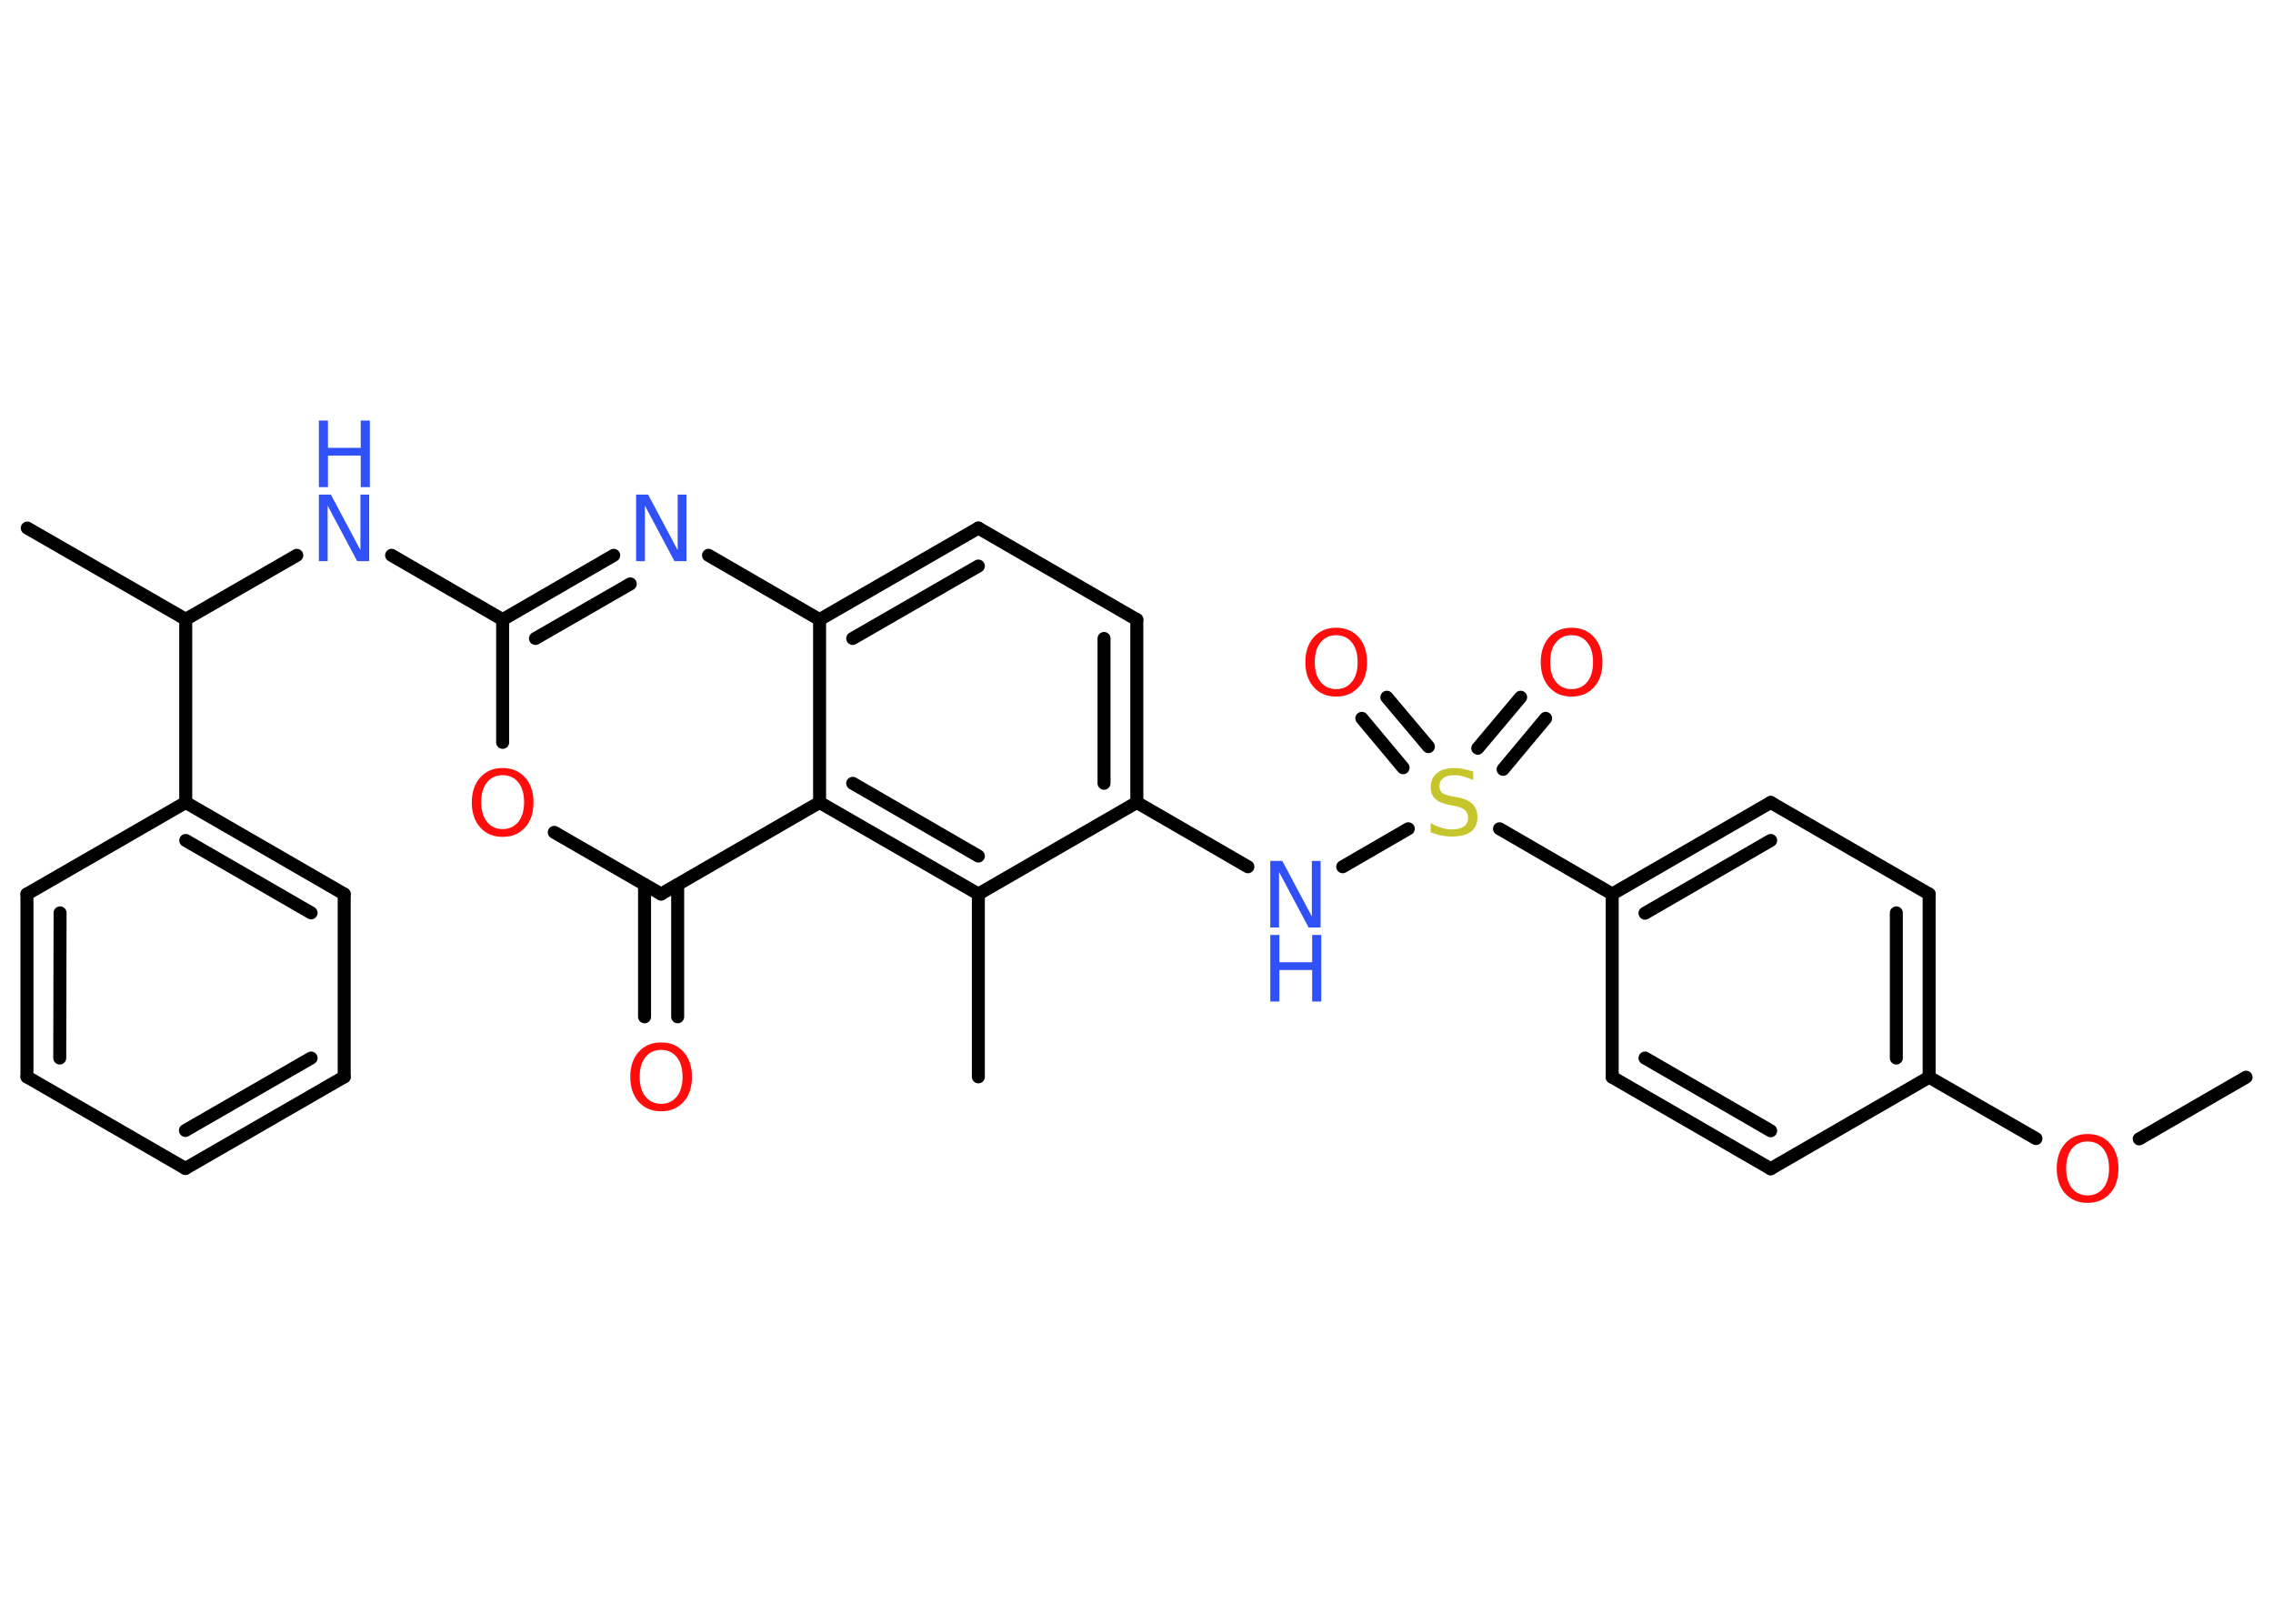 <?xml version='1.0' encoding='UTF-8'?>
<!DOCTYPE svg PUBLIC "-//W3C//DTD SVG 1.1//EN" "http://www.w3.org/Graphics/SVG/1.1/DTD/svg11.dtd">
<svg version='1.2' xmlns='http://www.w3.org/2000/svg' xmlns:xlink='http://www.w3.org/1999/xlink' width='70.0mm' height='50.0mm' viewBox='0 0 70.0 50.0'>
  <desc>Generated by the Chemistry Development Kit (http://github.com/cdk)</desc>
  <g stroke-linecap='round' stroke-linejoin='round' stroke='#000000' stroke-width='.4' fill='#FF0D0D'>
    <rect x='.0' y='.0' width='70.0' height='50.0' fill='#FFFFFF' stroke='none'/>
    <g id='mol1' class='mol'>
      <line id='mol1bnd1' class='bond' x1='69.17' y1='33.17' x2='65.88' y2='35.07'/>
      <line id='mol1bnd2' class='bond' x1='62.7' y1='35.06' x2='59.41' y2='33.17'/>
      <g id='mol1bnd3' class='bond'>
        <line x1='59.41' y1='33.17' x2='59.41' y2='27.53'/>
        <line x1='58.4' y1='32.58' x2='58.4' y2='28.11'/>
      </g>
      <line id='mol1bnd4' class='bond' x1='59.41' y1='27.53' x2='54.53' y2='24.71'/>
      <g id='mol1bnd5' class='bond'>
        <line x1='54.53' y1='24.71' x2='49.65' y2='27.53'/>
        <line x1='54.53' y1='25.88' x2='50.66' y2='28.12'/>
      </g>
      <line id='mol1bnd6' class='bond' x1='49.65' y1='27.53' x2='46.18' y2='25.52'/>
      <g id='mol1bnd7' class='bond'>
        <line x1='45.51' y1='23.04' x2='46.83' y2='21.47'/>
        <line x1='46.29' y1='23.69' x2='47.6' y2='22.12'/>
      </g>
      <g id='mol1bnd8' class='bond'>
        <line x1='43.21' y1='23.64' x2='41.94' y2='22.12'/>
        <line x1='43.99' y1='22.99' x2='42.71' y2='21.47'/>
      </g>
      <line id='mol1bnd9' class='bond' x1='43.37' y1='25.52' x2='41.35' y2='26.69'/>
      <line id='mol1bnd10' class='bond' x1='38.43' y1='26.69' x2='35.01' y2='24.71'/>
      <g id='mol1bnd11' class='bond'>
        <line x1='35.01' y1='24.71' x2='35.01' y2='19.08'/>
        <line x1='34.0' y1='24.12' x2='34.0' y2='19.66'/>
      </g>
      <line id='mol1bnd12' class='bond' x1='35.01' y1='19.08' x2='30.13' y2='16.26'/>
      <g id='mol1bnd13' class='bond'>
        <line x1='30.13' y1='16.26' x2='25.24' y2='19.08'/>
        <line x1='30.13' y1='17.43' x2='26.26' y2='19.66'/>
      </g>
      <line id='mol1bnd14' class='bond' x1='25.24' y1='19.08' x2='21.82' y2='17.1'/>
      <g id='mol1bnd15' class='bond'>
        <line x1='18.9' y1='17.1' x2='15.48' y2='19.08'/>
        <line x1='19.41' y1='17.98' x2='16.49' y2='19.66'/>
      </g>
      <line id='mol1bnd16' class='bond' x1='15.48' y1='19.08' x2='12.06' y2='17.1'/>
      <line id='mol1bnd17' class='bond' x1='9.14' y1='17.1' x2='5.72' y2='19.07'/>
      <line id='mol1bnd18' class='bond' x1='5.72' y1='19.07' x2='.84' y2='16.26'/>
      <line id='mol1bnd19' class='bond' x1='5.72' y1='19.07' x2='5.72' y2='24.71'/>
      <g id='mol1bnd20' class='bond'>
        <line x1='10.6' y1='27.53' x2='5.72' y2='24.71'/>
        <line x1='9.58' y1='28.11' x2='5.72' y2='25.88'/>
      </g>
      <line id='mol1bnd21' class='bond' x1='10.6' y1='27.53' x2='10.6' y2='33.16'/>
      <g id='mol1bnd22' class='bond'>
        <line x1='5.71' y1='35.98' x2='10.6' y2='33.16'/>
        <line x1='5.71' y1='34.81' x2='9.58' y2='32.58'/>
      </g>
      <line id='mol1bnd23' class='bond' x1='5.71' y1='35.98' x2='.83' y2='33.16'/>
      <g id='mol1bnd24' class='bond'>
        <line x1='.83' y1='27.53' x2='.83' y2='33.16'/>
        <line x1='1.85' y1='28.11' x2='1.84' y2='32.58'/>
      </g>
      <line id='mol1bnd25' class='bond' x1='5.72' y1='24.71' x2='.83' y2='27.53'/>
      <line id='mol1bnd26' class='bond' x1='15.48' y1='19.08' x2='15.48' y2='22.86'/>
      <line id='mol1bnd27' class='bond' x1='17.07' y1='25.63' x2='20.36' y2='27.53'/>
      <g id='mol1bnd28' class='bond'>
        <line x1='20.87' y1='27.24' x2='20.87' y2='31.31'/>
        <line x1='19.85' y1='27.24' x2='19.85' y2='31.31'/>
      </g>
      <line id='mol1bnd29' class='bond' x1='20.36' y1='27.53' x2='25.24' y2='24.71'/>
      <line id='mol1bnd30' class='bond' x1='25.24' y1='19.08' x2='25.24' y2='24.71'/>
      <g id='mol1bnd31' class='bond'>
        <line x1='25.24' y1='24.71' x2='30.13' y2='27.53'/>
        <line x1='26.26' y1='24.12' x2='30.13' y2='26.36'/>
      </g>
      <line id='mol1bnd32' class='bond' x1='35.01' y1='24.71' x2='30.13' y2='27.53'/>
      <line id='mol1bnd33' class='bond' x1='30.13' y1='27.53' x2='30.13' y2='33.16'/>
      <line id='mol1bnd34' class='bond' x1='49.65' y1='27.53' x2='49.65' y2='33.17'/>
      <g id='mol1bnd35' class='bond'>
        <line x1='49.65' y1='33.17' x2='54.53' y2='35.99'/>
        <line x1='50.66' y1='32.58' x2='54.53' y2='34.82'/>
      </g>
      <line id='mol1bnd36' class='bond' x1='59.41' y1='33.17' x2='54.53' y2='35.99'/>
      <path id='mol1atm2' class='atom' d='M64.29 35.15q-.3 .0 -.48 .22q-.18 .22 -.18 .61q.0 .39 .18 .61q.18 .22 .48 .22q.3 .0 .48 -.22q.18 -.22 .18 -.61q.0 -.39 -.18 -.61q-.18 -.22 -.48 -.22zM64.29 34.92q.43 .0 .69 .29q.26 .29 .26 .77q.0 .49 -.26 .77q-.26 .29 -.69 .29q-.43 .0 -.69 -.29q-.26 -.29 -.26 -.77q.0 -.48 .26 -.77q.26 -.29 .69 -.29z' stroke='none'/>
      <path id='mol1atm7' class='atom' d='M45.37 23.75v.27q-.16 -.07 -.3 -.11q-.14 -.04 -.27 -.04q-.23 .0 -.35 .09q-.12 .09 -.12 .25q.0 .13 .08 .2q.08 .07 .31 .11l.17 .03q.31 .06 .46 .21q.15 .15 .15 .4q.0 .3 -.2 .45q-.2 .15 -.59 .15q-.15 .0 -.31 -.03q-.16 -.03 -.34 -.1v-.28q.17 .09 .33 .14q.16 .05 .32 .05q.24 .0 .37 -.09q.13 -.09 .13 -.26q.0 -.15 -.09 -.24q-.09 -.08 -.3 -.13l-.17 -.03q-.31 -.06 -.45 -.19q-.14 -.13 -.14 -.36q.0 -.27 .19 -.43q.19 -.16 .53 -.16q.14 .0 .29 .03q.15 .03 .31 .08z' stroke='none' fill='#C6C62C'/>
      <path id='mol1atm8' class='atom' d='M48.4 19.56q-.3 .0 -.48 .22q-.18 .22 -.18 .61q.0 .39 .18 .61q.18 .22 .48 .22q.3 .0 .48 -.22q.18 -.22 .18 -.61q.0 -.39 -.18 -.61q-.18 -.22 -.48 -.22zM48.4 19.33q.43 .0 .69 .29q.26 .29 .26 .77q.0 .49 -.26 .77q-.26 .29 -.69 .29q-.43 .0 -.69 -.29q-.26 -.29 -.26 -.77q.0 -.48 .26 -.77q.26 -.29 .69 -.29z' stroke='none'/>
      <path id='mol1atm9' class='atom' d='M41.15 19.56q-.3 .0 -.48 .22q-.18 .22 -.18 .61q.0 .39 .18 .61q.18 .22 .48 .22q.3 .0 .48 -.22q.18 -.22 .18 -.61q.0 -.39 -.18 -.61q-.18 -.22 -.48 -.22zM41.15 19.33q.43 .0 .69 .29q.26 .29 .26 .77q.0 .49 -.26 .77q-.26 .29 -.69 .29q-.43 .0 -.69 -.29q-.26 -.29 -.26 -.77q.0 -.48 .26 -.77q.26 -.29 .69 -.29z' stroke='none'/>
      <g id='mol1atm10' class='atom'>
        <path d='M39.12 26.51h.37l.91 1.71v-1.71h.27v2.05h-.37l-.91 -1.71v1.71h-.27v-2.05z' stroke='none' fill='#3050F8'/>
        <path d='M39.12 28.79h.28v.84h1.01v-.84h.28v2.05h-.28v-.97h-1.01v.97h-.28v-2.05z' stroke='none' fill='#3050F8'/>
      </g>
      <path id='mol1atm15' class='atom' d='M19.59 15.23h.37l.91 1.71v-1.71h.27v2.05h-.37l-.91 -1.71v1.71h-.27v-2.05z' stroke='none' fill='#3050F8'/>
      <g id='mol1atm17' class='atom'>
        <path d='M9.82 15.23h.37l.91 1.71v-1.71h.27v2.05h-.37l-.91 -1.71v1.71h-.27v-2.05z' stroke='none' fill='#3050F8'/>
        <path d='M9.82 12.95h.28v.84h1.01v-.84h.28v2.05h-.28v-.97h-1.01v.97h-.28v-2.05z' stroke='none' fill='#3050F8'/>
      </g>
      <path id='mol1atm26' class='atom' d='M15.48 23.87q-.3 .0 -.48 .22q-.18 .22 -.18 .61q.0 .39 .18 .61q.18 .22 .48 .22q.3 .0 .48 -.22q.18 -.22 .18 -.61q.0 -.39 -.18 -.61q-.18 -.22 -.48 -.22zM15.48 23.65q.43 .0 .69 .29q.26 .29 .26 .77q.0 .49 -.26 .77q-.26 .29 -.69 .29q-.43 .0 -.69 -.29q-.26 -.29 -.26 -.77q.0 -.48 .26 -.77q.26 -.29 .69 -.29z' stroke='none'/>
      <path id='mol1atm28' class='atom' d='M20.36 32.33q-.3 .0 -.48 .22q-.18 .22 -.18 .61q.0 .39 .18 .61q.18 .22 .48 .22q.3 .0 .48 -.22q.18 -.22 .18 -.61q.0 -.39 -.18 -.61q-.18 -.22 -.48 -.22zM20.36 32.1q.43 .0 .69 .29q.26 .29 .26 .77q.0 .49 -.26 .77q-.26 .29 -.69 .29q-.43 .0 -.69 -.29q-.26 -.29 -.26 -.77q.0 -.48 .26 -.77q.26 -.29 .69 -.29z' stroke='none'/>
    </g>
  </g>
</svg>
